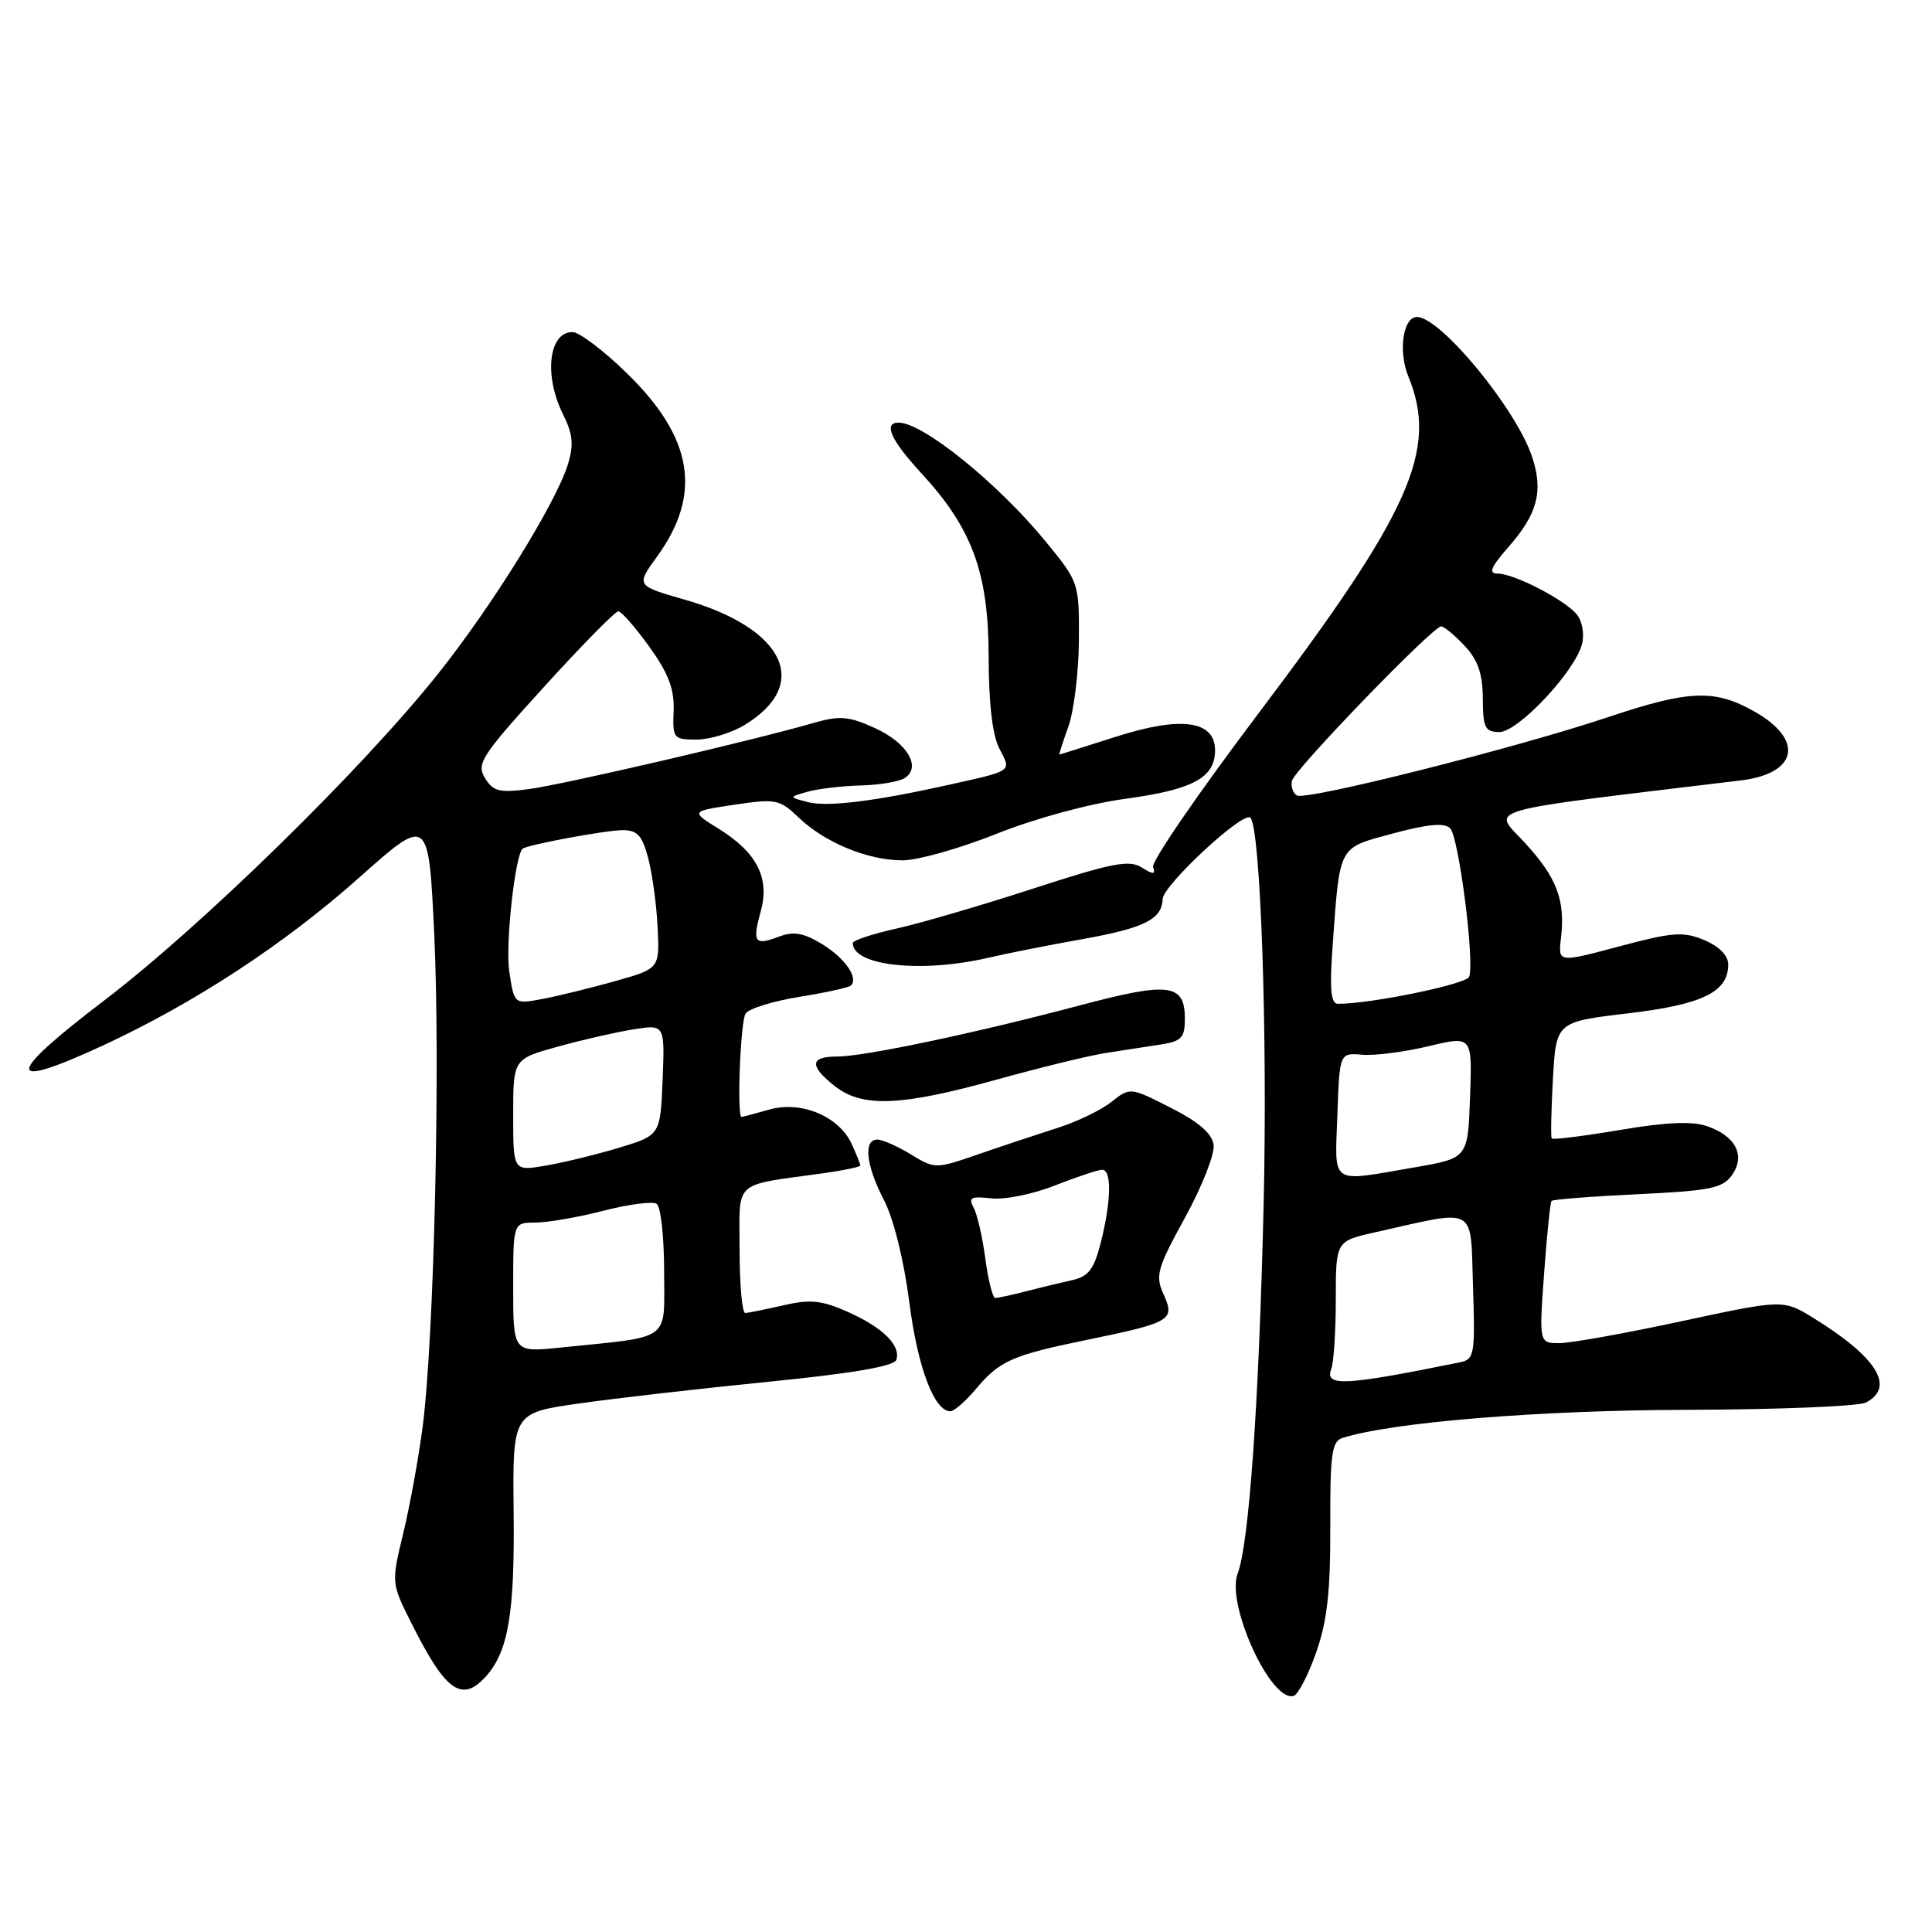 <?xml version="1.0" encoding="UTF-8" standalone="no"?>
<!DOCTYPE svg PUBLIC "-//W3C//DTD SVG 1.1//EN" "http://www.w3.org/Graphics/SVG/1.1/DTD/svg11.dtd" >
<svg xmlns="http://www.w3.org/2000/svg" xmlns:xlink="http://www.w3.org/1999/xlink" version="1.1" viewBox="0 0 256 256">
 <g >
 <path fill="currentColor"
d=" M 174.41 218.93 C 175.86 214.79 176.30 210.83 176.27 202.28 C 176.23 192.72 176.47 190.99 177.87 190.54 C 184.46 188.45 203.90 186.86 223.50 186.81 C 235.60 186.78 246.29 186.34 247.25 185.84 C 251.15 183.81 248.72 179.86 240.40 174.71 C 236.30 172.17 236.30 172.17 222.90 175.05 C 215.53 176.64 208.25 177.95 206.71 177.97 C 203.93 178.00 203.93 178.00 204.60 168.75 C 204.97 163.66 205.41 159.33 205.59 159.13 C 205.76 158.93 210.89 158.53 217.00 158.24 C 226.63 157.78 228.27 157.45 229.50 155.70 C 231.31 153.12 230.01 150.55 226.22 149.23 C 224.24 148.54 220.81 148.68 214.64 149.73 C 209.82 150.54 205.76 151.05 205.61 150.85 C 205.47 150.66 205.54 147.11 205.77 142.96 C 206.20 135.41 206.20 135.41 215.68 134.28 C 225.59 133.11 229.00 131.45 229.00 127.80 C 229.00 126.62 227.80 125.40 225.83 124.57 C 223.05 123.40 221.66 123.51 214.56 125.40 C 206.45 127.57 206.45 127.57 206.84 124.29 C 207.42 119.25 206.29 116.27 202.02 111.64 C 197.74 107.00 195.42 107.66 230.67 103.41 C 238.21 102.49 239.10 98.04 232.49 94.29 C 227.20 91.30 223.85 91.42 213.13 95.01 C 200.86 99.12 173.02 106.13 171.84 105.40 C 171.32 105.08 171.03 104.20 171.19 103.46 C 171.53 101.96 189.85 83.00 190.96 83.00 C 191.34 83.00 192.73 84.15 194.05 85.55 C 195.83 87.45 196.46 89.26 196.48 92.55 C 196.50 96.43 196.77 96.99 198.67 97.00 C 201.16 97.00 208.72 88.95 209.63 85.32 C 209.96 84.02 209.65 82.28 208.93 81.41 C 207.30 79.45 200.61 76.00 198.44 76.00 C 197.19 76.00 197.53 75.16 199.88 72.48 C 203.73 68.10 204.52 65.10 203.02 60.56 C 200.92 54.19 190.88 42.00 187.75 42.00 C 185.91 42.00 185.25 46.57 186.61 49.87 C 190.60 59.58 186.96 67.77 166.73 94.56 C 158.83 105.03 152.55 114.16 152.79 114.87 C 153.13 115.90 152.83 115.91 151.26 114.93 C 149.61 113.90 147.29 114.36 136.90 117.74 C 130.08 119.96 121.91 122.35 118.75 123.05 C 115.59 123.75 113.00 124.61 113.00 124.96 C 113.00 127.99 122.13 128.97 131.00 126.90 C 133.47 126.32 139.04 125.22 143.37 124.45 C 151.63 122.98 153.96 121.82 154.06 119.13 C 154.12 117.28 164.75 107.42 165.68 108.35 C 167.03 109.70 167.97 136.99 167.44 159.50 C 166.82 185.95 165.51 204.53 163.99 208.53 C 162.44 212.61 168.44 225.66 171.43 224.71 C 172.02 224.52 173.36 221.92 174.41 218.93 Z  M 64.38 222.14 C 67.35 218.85 68.21 213.79 68.06 200.36 C 67.92 187.22 67.92 187.22 76.71 185.97 C 81.54 185.28 92.89 183.98 101.93 183.08 C 112.97 181.98 118.49 181.03 118.77 180.19 C 119.40 178.29 116.97 175.88 112.31 173.82 C 108.88 172.29 107.35 172.14 103.81 172.96 C 101.44 173.50 99.16 173.96 98.75 173.98 C 98.34 173.99 98.00 170.23 98.00 165.61 C 98.00 156.18 96.91 157.16 109.25 155.44 C 111.86 155.07 114.00 154.62 114.00 154.43 C 114.00 154.25 113.49 152.97 112.86 151.60 C 111.19 147.92 106.14 145.81 101.91 147.03 C 100.04 147.56 98.40 148.00 98.26 148.00 C 97.62 148.00 98.11 135.37 98.79 134.31 C 99.20 133.65 102.41 132.66 105.91 132.09 C 109.40 131.53 112.49 130.85 112.76 130.58 C 113.78 129.55 111.95 126.94 108.90 125.08 C 106.46 123.60 105.14 123.38 103.22 124.11 C 99.98 125.34 99.66 124.89 100.80 120.77 C 102.02 116.35 100.31 112.98 95.27 109.84 C 91.50 107.50 91.50 107.50 97.32 106.63 C 102.79 105.81 103.29 105.91 105.82 108.32 C 109.29 111.65 114.99 114.00 119.59 114.00 C 121.61 114.00 127.20 112.42 132.03 110.49 C 137.14 108.45 144.29 106.50 149.15 105.84 C 158.07 104.63 161.00 103.04 161.00 99.44 C 161.00 95.48 156.55 94.85 147.93 97.60 C 143.84 98.91 140.44 99.98 140.37 99.99 C 140.30 99.99 140.84 98.31 141.57 96.25 C 142.31 94.19 142.93 89.05 142.96 84.84 C 143.00 77.26 142.96 77.13 138.63 71.84 C 132.29 64.08 122.31 56.00 119.07 56.00 C 117.00 56.00 118.04 58.32 122.07 62.69 C 128.83 70.02 130.98 75.88 131.00 87.00 C 131.01 93.21 131.50 97.44 132.43 99.21 C 134.03 102.28 134.32 102.08 125.50 104.04 C 115.87 106.18 109.63 106.95 107.08 106.29 C 104.50 105.62 104.50 105.62 107.00 104.91 C 108.38 104.52 111.53 104.15 114.00 104.08 C 116.47 104.02 119.11 103.58 119.86 103.11 C 122.15 101.66 120.21 98.40 115.90 96.46 C 112.41 94.88 111.27 94.79 107.67 95.83 C 99.61 98.16 74.45 104.00 70.00 104.57 C 66.16 105.07 65.32 104.85 64.25 103.08 C 63.10 101.20 63.81 100.12 72.09 91.01 C 77.10 85.50 81.52 81.00 81.93 81.00 C 82.33 81.00 84.18 83.11 86.04 85.70 C 88.59 89.25 89.37 91.32 89.26 94.20 C 89.11 97.84 89.24 98.00 92.30 98.00 C 94.06 97.99 96.93 97.12 98.69 96.05 C 107.54 90.65 103.97 83.24 90.67 79.44 C 84.27 77.60 84.27 77.60 87.07 73.74 C 93.06 65.47 91.85 58.04 83.12 49.51 C 80.03 46.48 76.76 44.01 75.86 44.00 C 72.69 44.00 72.04 49.78 74.63 54.96 C 75.91 57.52 76.04 58.95 75.25 61.53 C 73.68 66.64 65.18 80.35 58.00 89.34 C 47.86 102.05 26.66 122.77 13.79 132.58 C 0.65 142.58 0.56 144.57 13.52 138.59 C 25.71 132.95 37.65 125.14 47.58 116.30 C 56.79 108.10 56.79 108.10 57.54 123.80 C 58.36 141.19 57.52 177.36 56.01 189.00 C 55.48 193.12 54.32 199.48 53.44 203.13 C 51.84 209.76 51.84 209.76 54.54 215.13 C 59.05 224.13 61.19 225.66 64.38 222.14 Z  M 129.24 184.13 C 132.48 180.28 134.03 179.59 144.17 177.51 C 155.21 175.23 155.74 174.92 154.16 171.46 C 153.06 169.04 153.34 168.04 157.03 161.32 C 159.28 157.23 160.98 152.89 160.81 151.69 C 160.60 150.19 158.81 148.64 155.12 146.78 C 149.75 144.05 149.75 144.05 147.24 146.03 C 145.86 147.12 142.65 148.66 140.11 149.46 C 137.58 150.27 132.89 151.82 129.71 152.92 C 123.96 154.91 123.90 154.91 120.71 152.97 C 118.94 151.89 116.94 151.01 116.25 151.00 C 114.36 151.00 114.75 154.45 117.14 159.04 C 118.40 161.47 119.77 166.97 120.48 172.50 C 121.59 181.17 123.78 187.00 125.93 187.00 C 126.42 187.00 127.91 185.71 129.24 184.13 Z  M 132.00 143.07 C 137.78 141.47 144.30 139.87 146.50 139.53 C 148.70 139.19 151.96 138.68 153.75 138.41 C 156.56 137.98 157.00 137.51 157.00 135.00 C 157.00 130.34 154.95 130.07 143.19 133.19 C 129.18 136.91 114.51 140.00 110.89 140.00 C 107.30 140.00 107.22 141.24 110.63 143.93 C 114.26 146.78 119.38 146.58 132.00 143.07 Z  M 176.39 181.42 C 176.73 180.55 177.00 176.38 177.00 172.15 C 177.00 164.45 177.00 164.45 182.25 163.28 C 195.90 160.22 194.82 159.61 195.18 170.45 C 195.48 179.42 195.36 180.12 193.50 180.50 C 178.25 183.61 175.50 183.76 176.39 181.42 Z  M 177.21 147.75 C 177.50 139.50 177.50 139.50 180.50 139.76 C 182.15 139.90 186.10 139.39 189.29 138.63 C 195.08 137.24 195.08 137.24 194.79 145.35 C 194.50 153.46 194.50 153.46 187.50 154.67 C 176.06 156.64 176.88 157.20 177.21 147.75 Z  M 176.55 125.75 C 177.56 111.77 177.21 112.44 184.57 110.44 C 189.18 109.20 191.39 108.99 192.15 109.75 C 193.30 110.90 195.42 127.46 194.67 129.43 C 194.29 130.42 181.59 133.03 177.27 133.01 C 176.36 133.00 176.17 131.11 176.55 125.75 Z  M 68.00 170.60 C 68.00 162.00 68.00 162.00 70.92 162.00 C 72.52 162.00 76.58 161.30 79.92 160.44 C 83.27 159.58 86.45 159.16 87.00 159.50 C 87.55 159.84 88.00 163.88 88.00 168.47 C 88.00 177.90 89.19 177.03 74.25 178.56 C 68.00 179.20 68.00 179.20 68.00 170.60 Z  M 68.00 147.75 C 68.00 140.33 68.00 140.33 73.86 138.70 C 77.09 137.80 81.61 136.77 83.91 136.40 C 88.09 135.73 88.09 135.73 87.80 143.08 C 87.50 150.42 87.50 150.42 82.00 152.09 C 78.97 153.00 74.59 154.07 72.25 154.46 C 68.00 155.18 68.00 155.18 68.00 147.75 Z  M 67.48 128.72 C 66.95 125.20 68.24 113.32 69.25 112.46 C 69.85 111.94 80.31 110.00 82.51 110.00 C 84.46 110.00 85.11 110.72 85.90 113.75 C 86.44 115.81 87.00 119.94 87.14 122.92 C 87.40 128.35 87.40 128.35 81.45 130.02 C 78.18 130.94 73.84 132.00 71.82 132.38 C 68.13 133.07 68.13 133.07 67.48 128.72 Z  M 130.57 166.83 C 130.19 163.98 129.50 160.93 129.02 160.04 C 128.29 158.68 128.66 158.48 131.33 158.79 C 133.08 159.00 136.89 158.23 139.79 157.08 C 142.70 155.94 145.51 155.00 146.04 155.00 C 147.32 155.00 147.25 159.10 145.88 164.57 C 144.98 168.15 144.24 169.14 142.13 169.61 C 140.68 169.93 137.93 170.60 136.00 171.09 C 134.07 171.59 132.22 171.99 131.88 171.99 C 131.54 172.00 130.95 169.67 130.57 166.83 Z "/>
</g>
</svg>